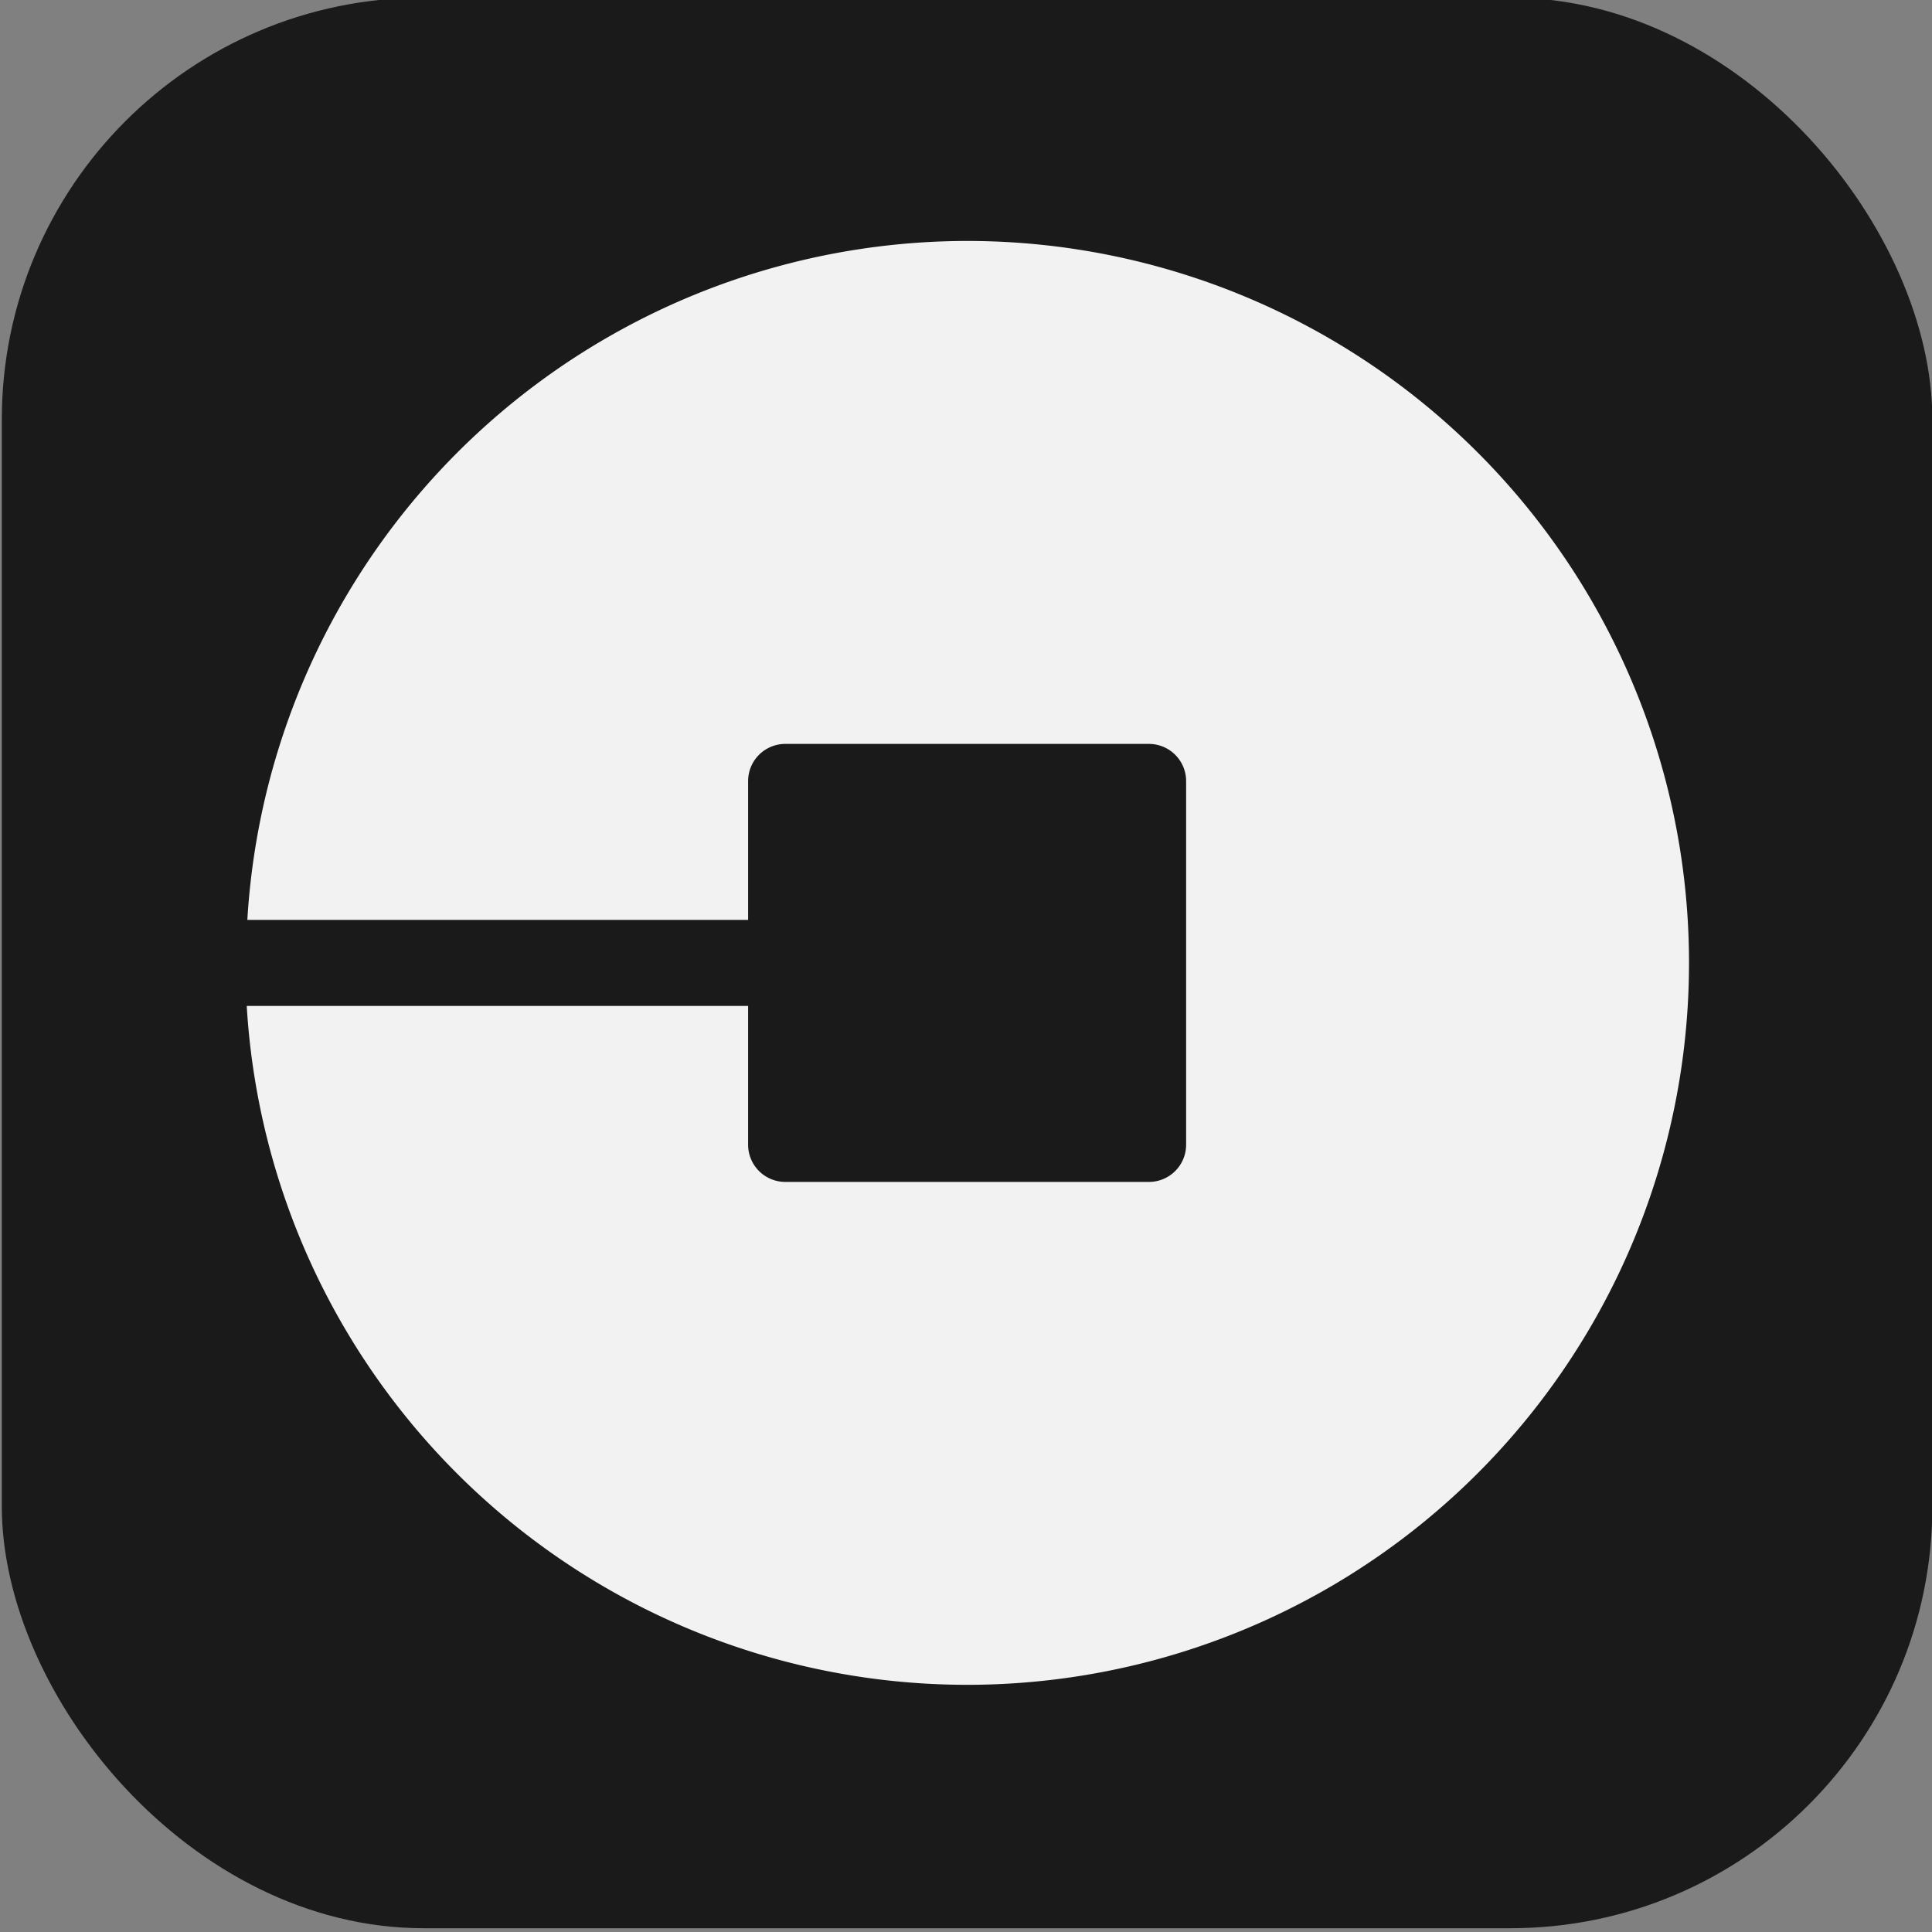 <svg width="64" height="64" viewBox="0 0 16.933 16.933" xmlns="http://www.w3.org/2000/svg"><rect x="0" y="0" width="16.933" height="16.933" fill="#808080" stroke="none"/><g transform="translate(20.633 -27.603) scale(.532)"><rect x="-38.754" y="51.847" width="31.805" height="31.805" ry="6.949" fill="#1a1a1a"/><path d="M-22.851 55.855A11.893 11.893 0 0 0-34.709 67.04h8.25v-2.285c0-.34.274-.614.614-.614h5.988c.34 0 .614.274.614.614v5.988c0 .34-.274.614-.614.614h-5.988a.613.613 0 0 1-.614-.614v-2.285h-8.26a11.893 11.893 0 0 0 11.868 11.184A11.893 11.893 0 0 0-10.958 67.75 11.893 11.893 0 0 0-22.85 55.855z" fill="#f2f2f2"/></g></svg>